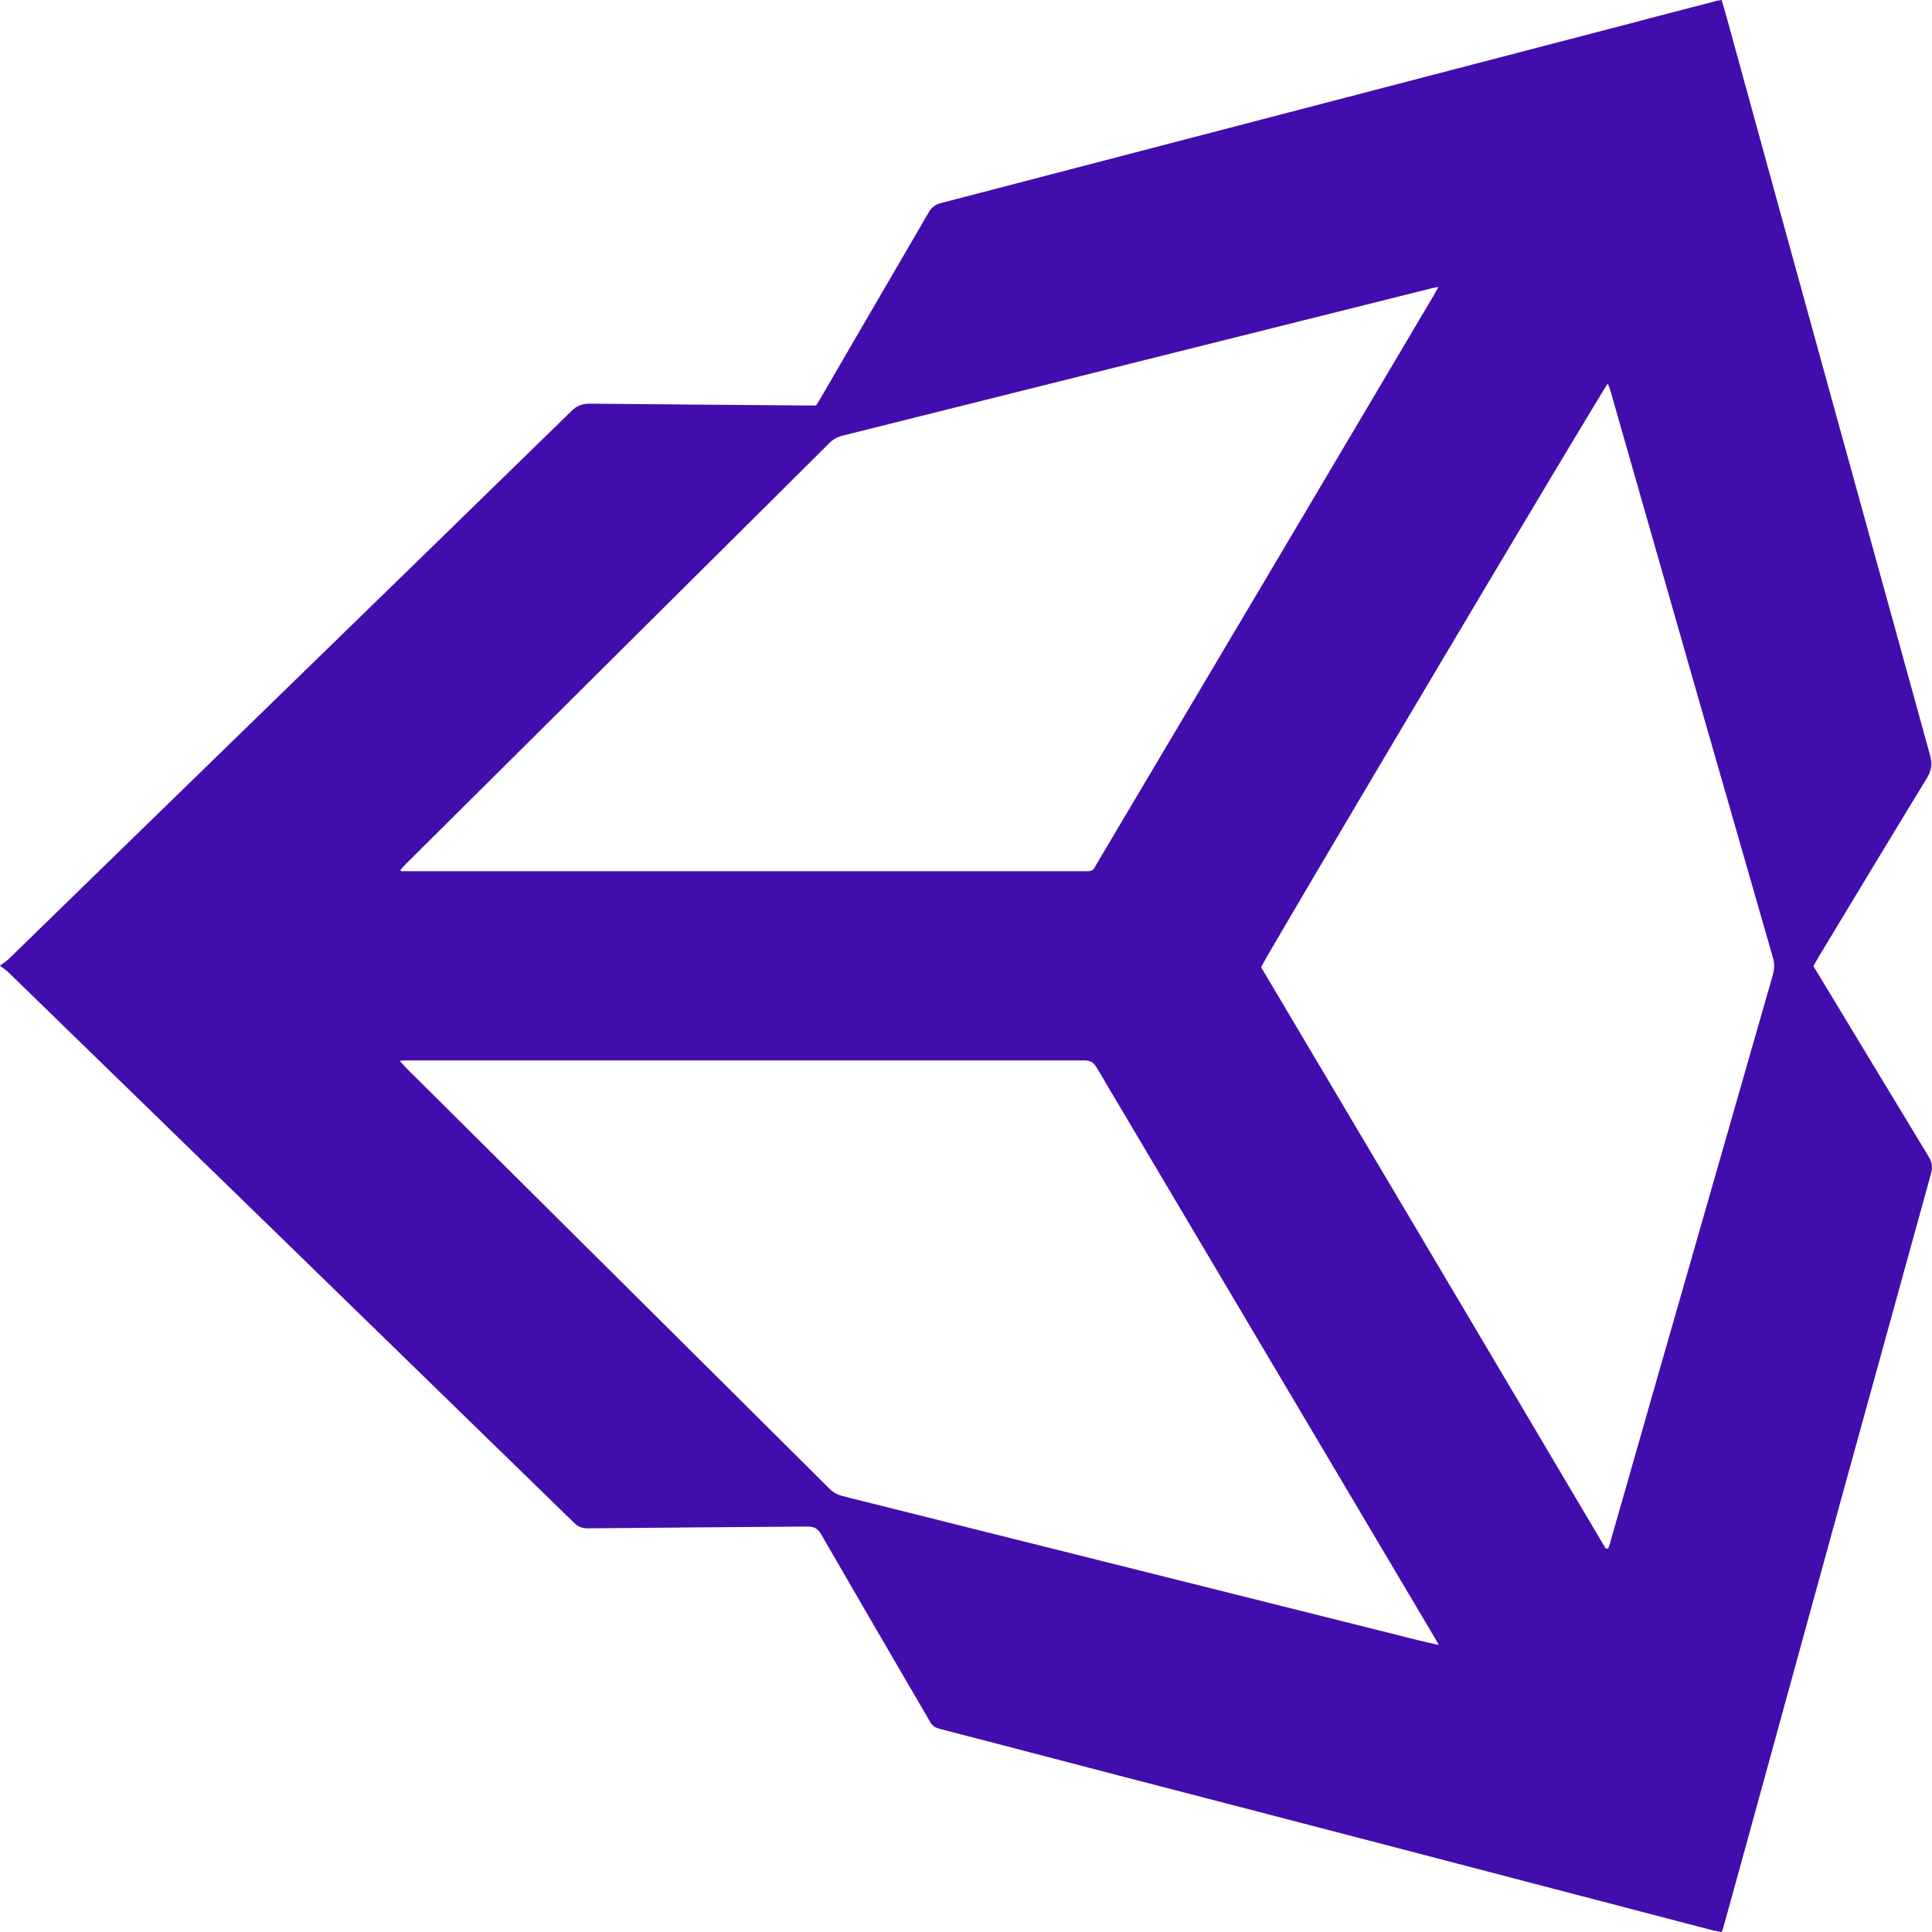 <svg width="15" height="15" viewBox="0 0 15 15" fill="none" xmlns="http://www.w3.org/2000/svg">
<path d="M0 7.497C0.03 7.474 0.047 7.465 0.062 7.451C1.519 6.031 2.979 4.614 4.436 3.192C4.477 3.151 4.519 3.134 4.578 3.134C5.133 3.14 5.689 3.143 6.247 3.148C6.277 3.148 6.307 3.148 6.336 3.148C6.351 3.125 6.363 3.105 6.375 3.085C6.652 2.606 6.933 2.127 7.211 1.648C7.234 1.607 7.264 1.587 7.308 1.576C9.09 1.111 10.875 0.646 12.657 0.182C12.873 0.124 13.092 0.069 13.308 0.012C13.325 0.006 13.343 0.003 13.367 0C13.379 0.043 13.39 0.081 13.402 0.121C13.928 2.037 14.457 3.953 14.986 5.867C15.004 5.933 14.995 5.982 14.963 6.037C14.679 6.502 14.398 6.969 14.117 7.434C14.105 7.454 14.094 7.477 14.079 7.5C14.091 7.52 14.102 7.54 14.114 7.558C14.401 8.034 14.688 8.507 14.974 8.98C15.001 9.024 15.007 9.064 14.992 9.113C14.555 10.692 14.12 12.273 13.686 13.854C13.585 14.221 13.485 14.587 13.382 14.957C13.379 14.971 13.373 14.983 13.367 15C13.346 14.997 13.325 14.991 13.305 14.989C11.768 14.587 10.234 14.186 8.697 13.788C8.23 13.667 7.763 13.543 7.3 13.424C7.258 13.413 7.234 13.396 7.217 13.361C6.936 12.879 6.655 12.397 6.375 11.912C6.348 11.866 6.321 11.852 6.268 11.852C5.701 11.857 5.13 11.86 4.563 11.866C4.522 11.866 4.489 11.855 4.46 11.826C2.994 10.397 1.525 8.969 0.059 7.543C0.047 7.532 0.033 7.523 0.006 7.503L0 7.497ZM11.171 12.772C11.153 12.738 11.141 12.72 11.13 12.7C10.258 11.228 9.386 9.76 8.514 8.288C8.49 8.247 8.464 8.233 8.417 8.233C6.67 8.233 4.921 8.233 3.174 8.233C3.153 8.233 3.136 8.233 3.103 8.236C3.124 8.256 3.133 8.27 3.147 8.285C4.247 9.379 5.346 10.469 6.445 11.563C6.472 11.589 6.505 11.606 6.54 11.615C7.982 11.976 9.421 12.336 10.861 12.697C10.958 12.723 11.059 12.746 11.171 12.772ZM11.168 2.228C11.138 2.234 11.118 2.236 11.1 2.242C9.581 2.623 8.062 3.001 6.543 3.382C6.505 3.391 6.472 3.408 6.442 3.437C5.946 3.93 5.45 4.424 4.953 4.917C4.353 5.515 3.753 6.109 3.153 6.706C3.139 6.721 3.124 6.738 3.109 6.753C3.109 6.755 3.112 6.761 3.115 6.764C3.139 6.764 3.162 6.764 3.189 6.764C4.926 6.764 6.664 6.764 8.399 6.764C8.414 6.764 8.428 6.764 8.443 6.764C8.47 6.764 8.488 6.758 8.499 6.735C8.505 6.724 8.514 6.709 8.52 6.698C9.392 5.229 10.264 3.76 11.133 2.291C11.141 2.274 11.153 2.257 11.168 2.228ZM12.471 12.022C12.471 12.022 12.48 12.022 12.486 12.022C12.492 12.005 12.501 11.984 12.504 11.967C12.923 10.498 13.346 9.032 13.766 7.563C13.777 7.52 13.777 7.483 13.766 7.439C13.343 5.971 12.923 4.505 12.504 3.036C12.498 3.018 12.492 2.998 12.483 2.978C12.448 3.013 9.82 7.437 9.791 7.509C10.683 9.012 11.576 10.518 12.468 12.025L12.471 12.022Z" fill="#410EAD"/>
</svg>
